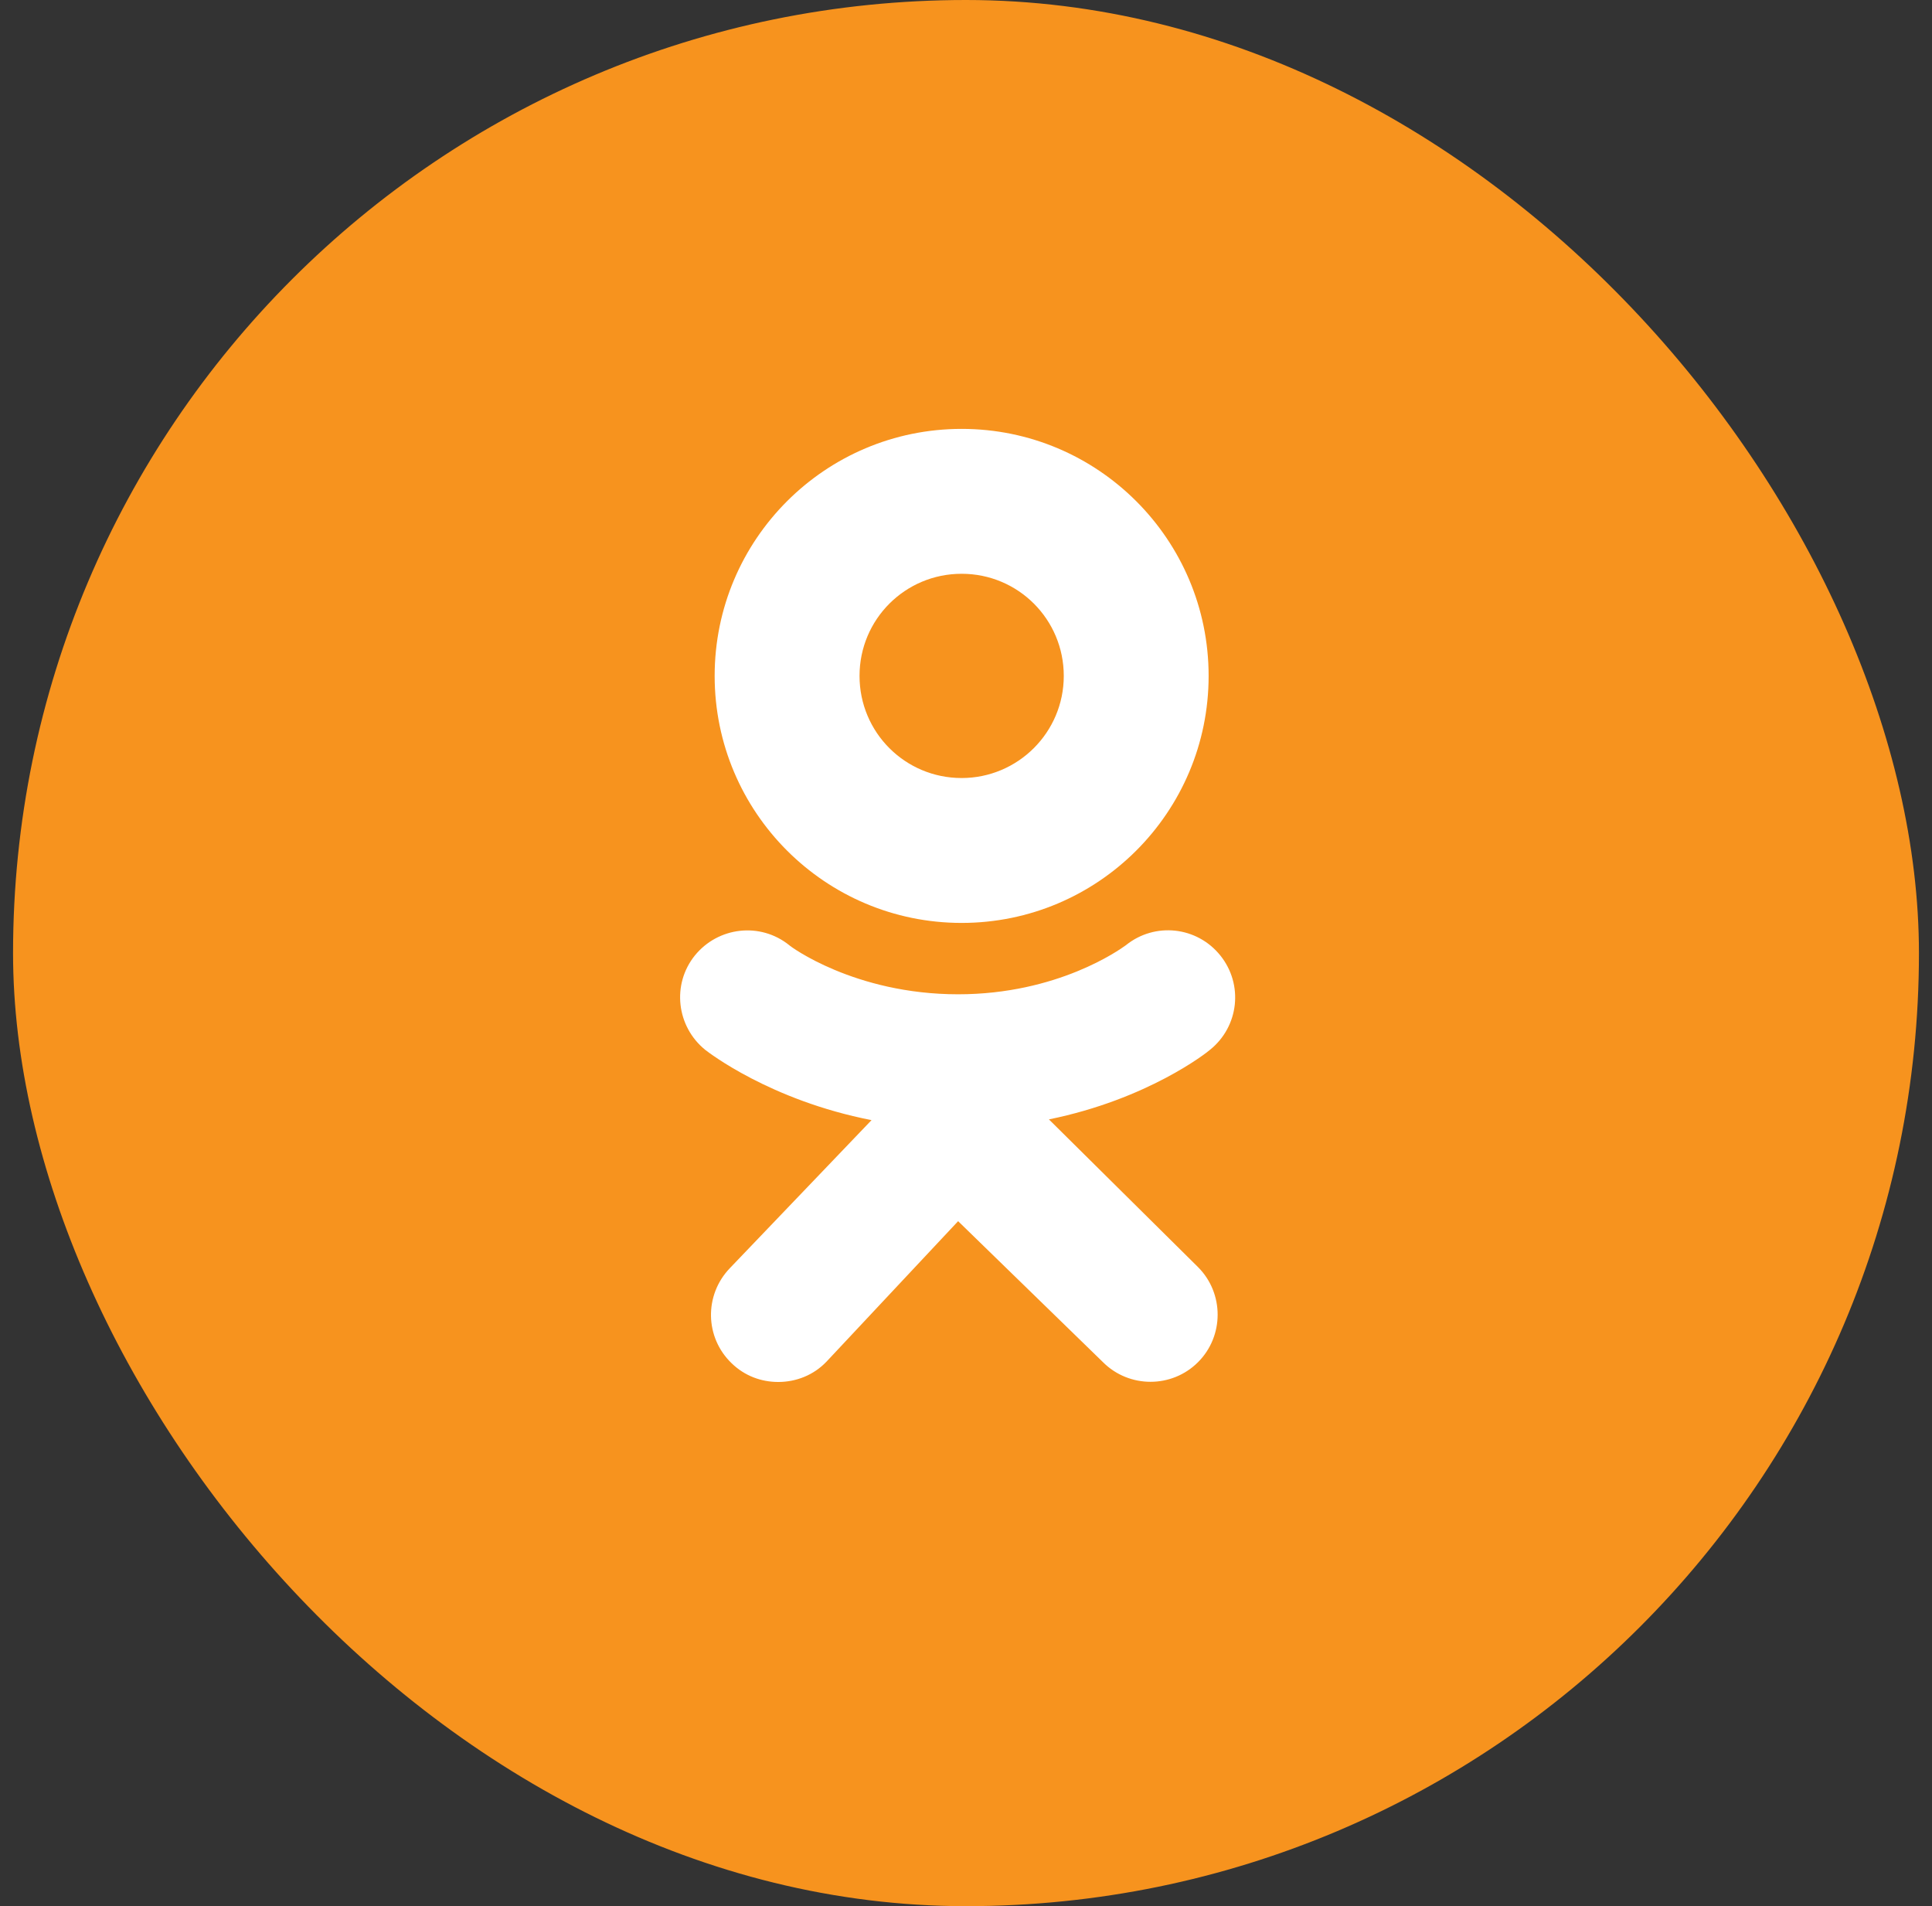 <svg width="74" height="73" viewBox="0 0 74 73" fill="none" xmlns="http://www.w3.org/2000/svg">
<rect x="0" y="0" width="74" height="73" fill="#333333" stroke="none"/>
<rect x="0.5" width="73" height="73" rx="36.5" fill="#F7931E"/>
<path fill-rule="evenodd" clip-rule="evenodd" d="M27.373 25.885C27.373 20.661 31.61 16.425 36.833 16.425C42.057 16.425 46.293 20.661 46.293 25.885C46.293 31.109 42.057 35.345 36.833 35.345C31.61 35.345 27.373 31.109 27.373 25.885ZM32.922 25.885C32.922 28.05 34.668 29.796 36.833 29.796C38.985 29.796 40.745 28.05 40.745 25.885C40.745 23.72 38.999 21.974 36.833 21.974C34.668 21.974 32.922 23.72 32.922 25.885ZM46.347 40.203C46.226 40.312 43.965 42.098 40.176 42.869L45.887 48.526C46.889 49.528 46.889 51.166 45.887 52.167C44.886 53.169 43.248 53.169 42.247 52.167L36.698 46.767L31.663 52.14C31.163 52.668 30.486 52.925 29.809 52.925C29.16 52.925 28.524 52.695 28.023 52.208C26.994 51.22 26.967 49.596 27.955 48.567L33.382 42.897C29.498 42.139 27.13 40.298 27.008 40.203C25.912 39.31 25.722 37.7 26.616 36.59C27.509 35.494 29.119 35.304 30.229 36.197C30.242 36.224 32.719 38.078 36.698 38.078C40.504 38.078 42.886 36.37 43.109 36.209C43.12 36.202 43.125 36.198 43.126 36.197C44.236 35.304 45.847 35.48 46.74 36.59C47.633 37.7 47.457 39.31 46.347 40.203Z" fill="white"/>
</svg>
